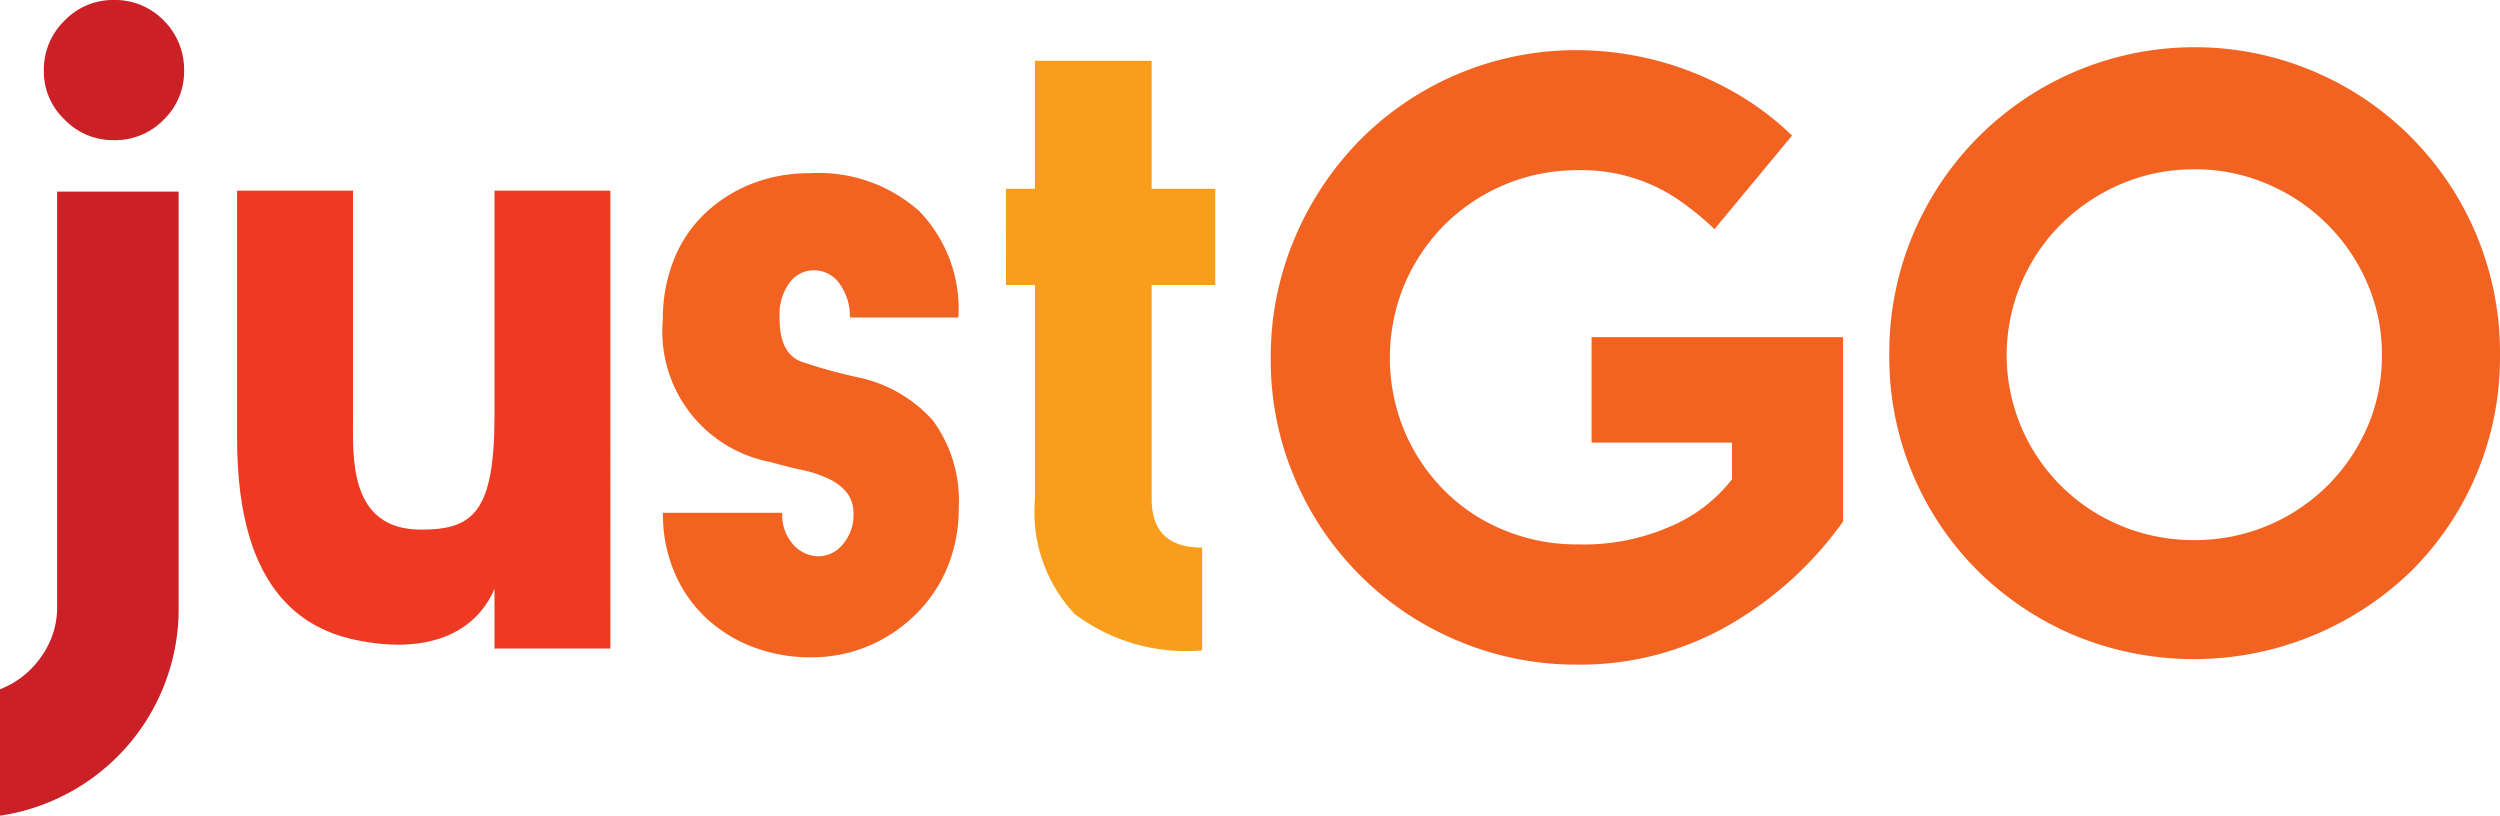 <svg xmlns="http://www.w3.org/2000/svg" width="86.296" height="28.15" viewBox="0 0 86.296 28.15">
  <g id="logo" transform="translate(-21.54 -10.97)">
    <path id="Path_38165" data-name="Path 38165" d="M286.891,28a10.4,10.4,0,0,1-3.06,7.435,10.777,10.777,0,0,1-11.622,2.227,10.637,10.637,0,0,1-3.34-2.227A10.4,10.4,0,0,1,265.81,28a10.541,10.541,0,1,1,21.081,0Zm-4.077-.013a6.118,6.118,0,0,0-.518-2.515,6.507,6.507,0,0,0-3.452-3.4,6.258,6.258,0,0,0-2.494-.5,6.385,6.385,0,0,0-2.526.5,6.622,6.622,0,0,0-2.056,1.367,6.371,6.371,0,0,0,2.056,10.442,6.52,6.52,0,0,0,2.526.489,6.474,6.474,0,0,0,4.549-1.842,6.551,6.551,0,0,0,1.4-2.029A6.136,6.136,0,0,0,282.814,27.987Z" transform="translate(-179.055 -4.757)" fill="#f26322" fill-rule="evenodd"/>
    <path id="Path_38166" data-name="Path 38166" d="M27.21,13.421a2.35,2.35,0,0,1,.716-1.741,2.316,2.316,0,0,1,1.687-.71,2.343,2.343,0,0,1,1.738.71,2.39,2.39,0,0,1,.7,1.741,2.31,2.31,0,0,1-.7,1.677,2.339,2.339,0,0,1-1.738.71,2.316,2.316,0,0,1-1.687-.71A2.277,2.277,0,0,1,27.21,13.421Z" transform="translate(-4.156)" fill="#cb2026" fill-rule="evenodd"/>
    <path id="Path_38167" data-name="Path 38167" d="M21.54,52.92l.085-.035a3.051,3.051,0,0,0,.982-.662,3.211,3.211,0,0,0,.662-.966,2.866,2.866,0,0,0,.243-1.161V35.74h4.194V50.1a7.142,7.142,0,0,1-.563,2.838,7.2,7.2,0,0,1-3.855,3.855,7,7,0,0,1-1.749.489Z" transform="translate(0 -18.157)" fill="#cb2026" fill-rule="evenodd"/>
    <path id="Path_38168" data-name="Path 38168" d="M151.6,23.249h1V18.83h4.031v4.419h2.195V26.57h-2.195v7.387q0,1.678,1.741,1.677v3.548a6.391,6.391,0,0,1-4.4-1.257,5.148,5.148,0,0,1-1.37-3.967V26.57h-1Z" transform="translate(-95.337 -5.762)" fill="#f99e1c" fill-rule="evenodd"/>
    <path id="Path_38169" data-name="Path 38169" d="M56.2,35.62v7.71c0,1.442-.184,3.991,2.352,3.991,1.789,0,2.531-.6,2.531-3.925V35.62h4V51.425h-4V49.361c-.537,1.29-1.96,2.283-4.565,1.813-1.7-.307-4.32-1.383-4.32-6.987V35.62Z" transform="translate(-22.474 -18.069)" fill="#ee3923" fill-rule="evenodd"/>
    <path id="Path_38170" data-name="Path 38170" d="M113.71,38.335a1.893,1.893,0,0,0-.35-1.156,1.055,1.055,0,0,0-.881-.473,1.029,1.029,0,0,0-.865.449,1.818,1.818,0,0,0-.331,1.113c0,.489.032,1.268.7,1.573a18.114,18.114,0,0,0,1.96.55,4.75,4.75,0,0,1,2.643,1.511,4.689,4.689,0,0,1,.881,3.041,5.222,5.222,0,0,1-.382,1.994A4.882,4.882,0,0,1,116,48.565a5.181,5.181,0,0,1-1.629,1.1,5.064,5.064,0,0,1-2.026.4,5.539,5.539,0,0,1-1.96-.35,4.918,4.918,0,0,1-1.629-1,4.628,4.628,0,0,1-1.1-1.578,5.16,5.16,0,0,1-.4-2.061h4.12a1.529,1.529,0,0,0,.382,1.1,1.178,1.178,0,0,0,.881.4,1.084,1.084,0,0,0,.83-.416,1.529,1.529,0,0,0,.366-1.047,1.146,1.146,0,0,0-.216-.716,1.7,1.7,0,0,0-.614-.481,3.97,3.97,0,0,0-.932-.315c-.355-.077-.732-.171-1.129-.283a4.585,4.585,0,0,1-3.69-4.915,5.5,5.5,0,0,1,.366-2.026,4.466,4.466,0,0,1,1.047-1.594,4.962,4.962,0,0,1,1.613-1.047,5.4,5.4,0,0,1,2.061-.382,5.211,5.211,0,0,1,3.754,1.3,4.857,4.857,0,0,1,1.362,3.682Z" transform="translate(-62.834 -16.405)" fill="#f26322" fill-rule="evenodd"/>
    <path id="Path_38171" data-name="Path 38171" d="M201.142,23.623a9.854,9.854,0,0,0-1.372-1.1,5.912,5.912,0,0,0-3.34-.934,6.412,6.412,0,0,0-2.55.507,6.5,6.5,0,0,0-2.058,1.38,6.583,6.583,0,0,0-1.378,2.048,6.608,6.608,0,0,0,0,5.078,6.493,6.493,0,0,0,1.378,2.048,6.232,6.232,0,0,0,2.058,1.364,6.583,6.583,0,0,0,2.55.491,7.446,7.446,0,0,0,3.292-.665,5.315,5.315,0,0,0,2.026-1.583V30.992H196.9V27.35h8.68v6.365a12.44,12.44,0,0,1-4,3.61,10.3,10.3,0,0,1-5.145,1.33,10.509,10.509,0,0,1-4.149-.822,10.491,10.491,0,0,1-5.628-5.6,10.358,10.358,0,0,1-.833-4.149,10.482,10.482,0,0,1,.833-4.165,10.788,10.788,0,0,1,2.264-3.388,10.51,10.51,0,0,1,7.513-3.086,10.946,10.946,0,0,1,4.814,1.148,9.951,9.951,0,0,1,2.571,1.8Z" transform="translate(-120.421 -4.743)" fill="#f26322" fill-rule="evenodd"/>
  </g>
</svg>

